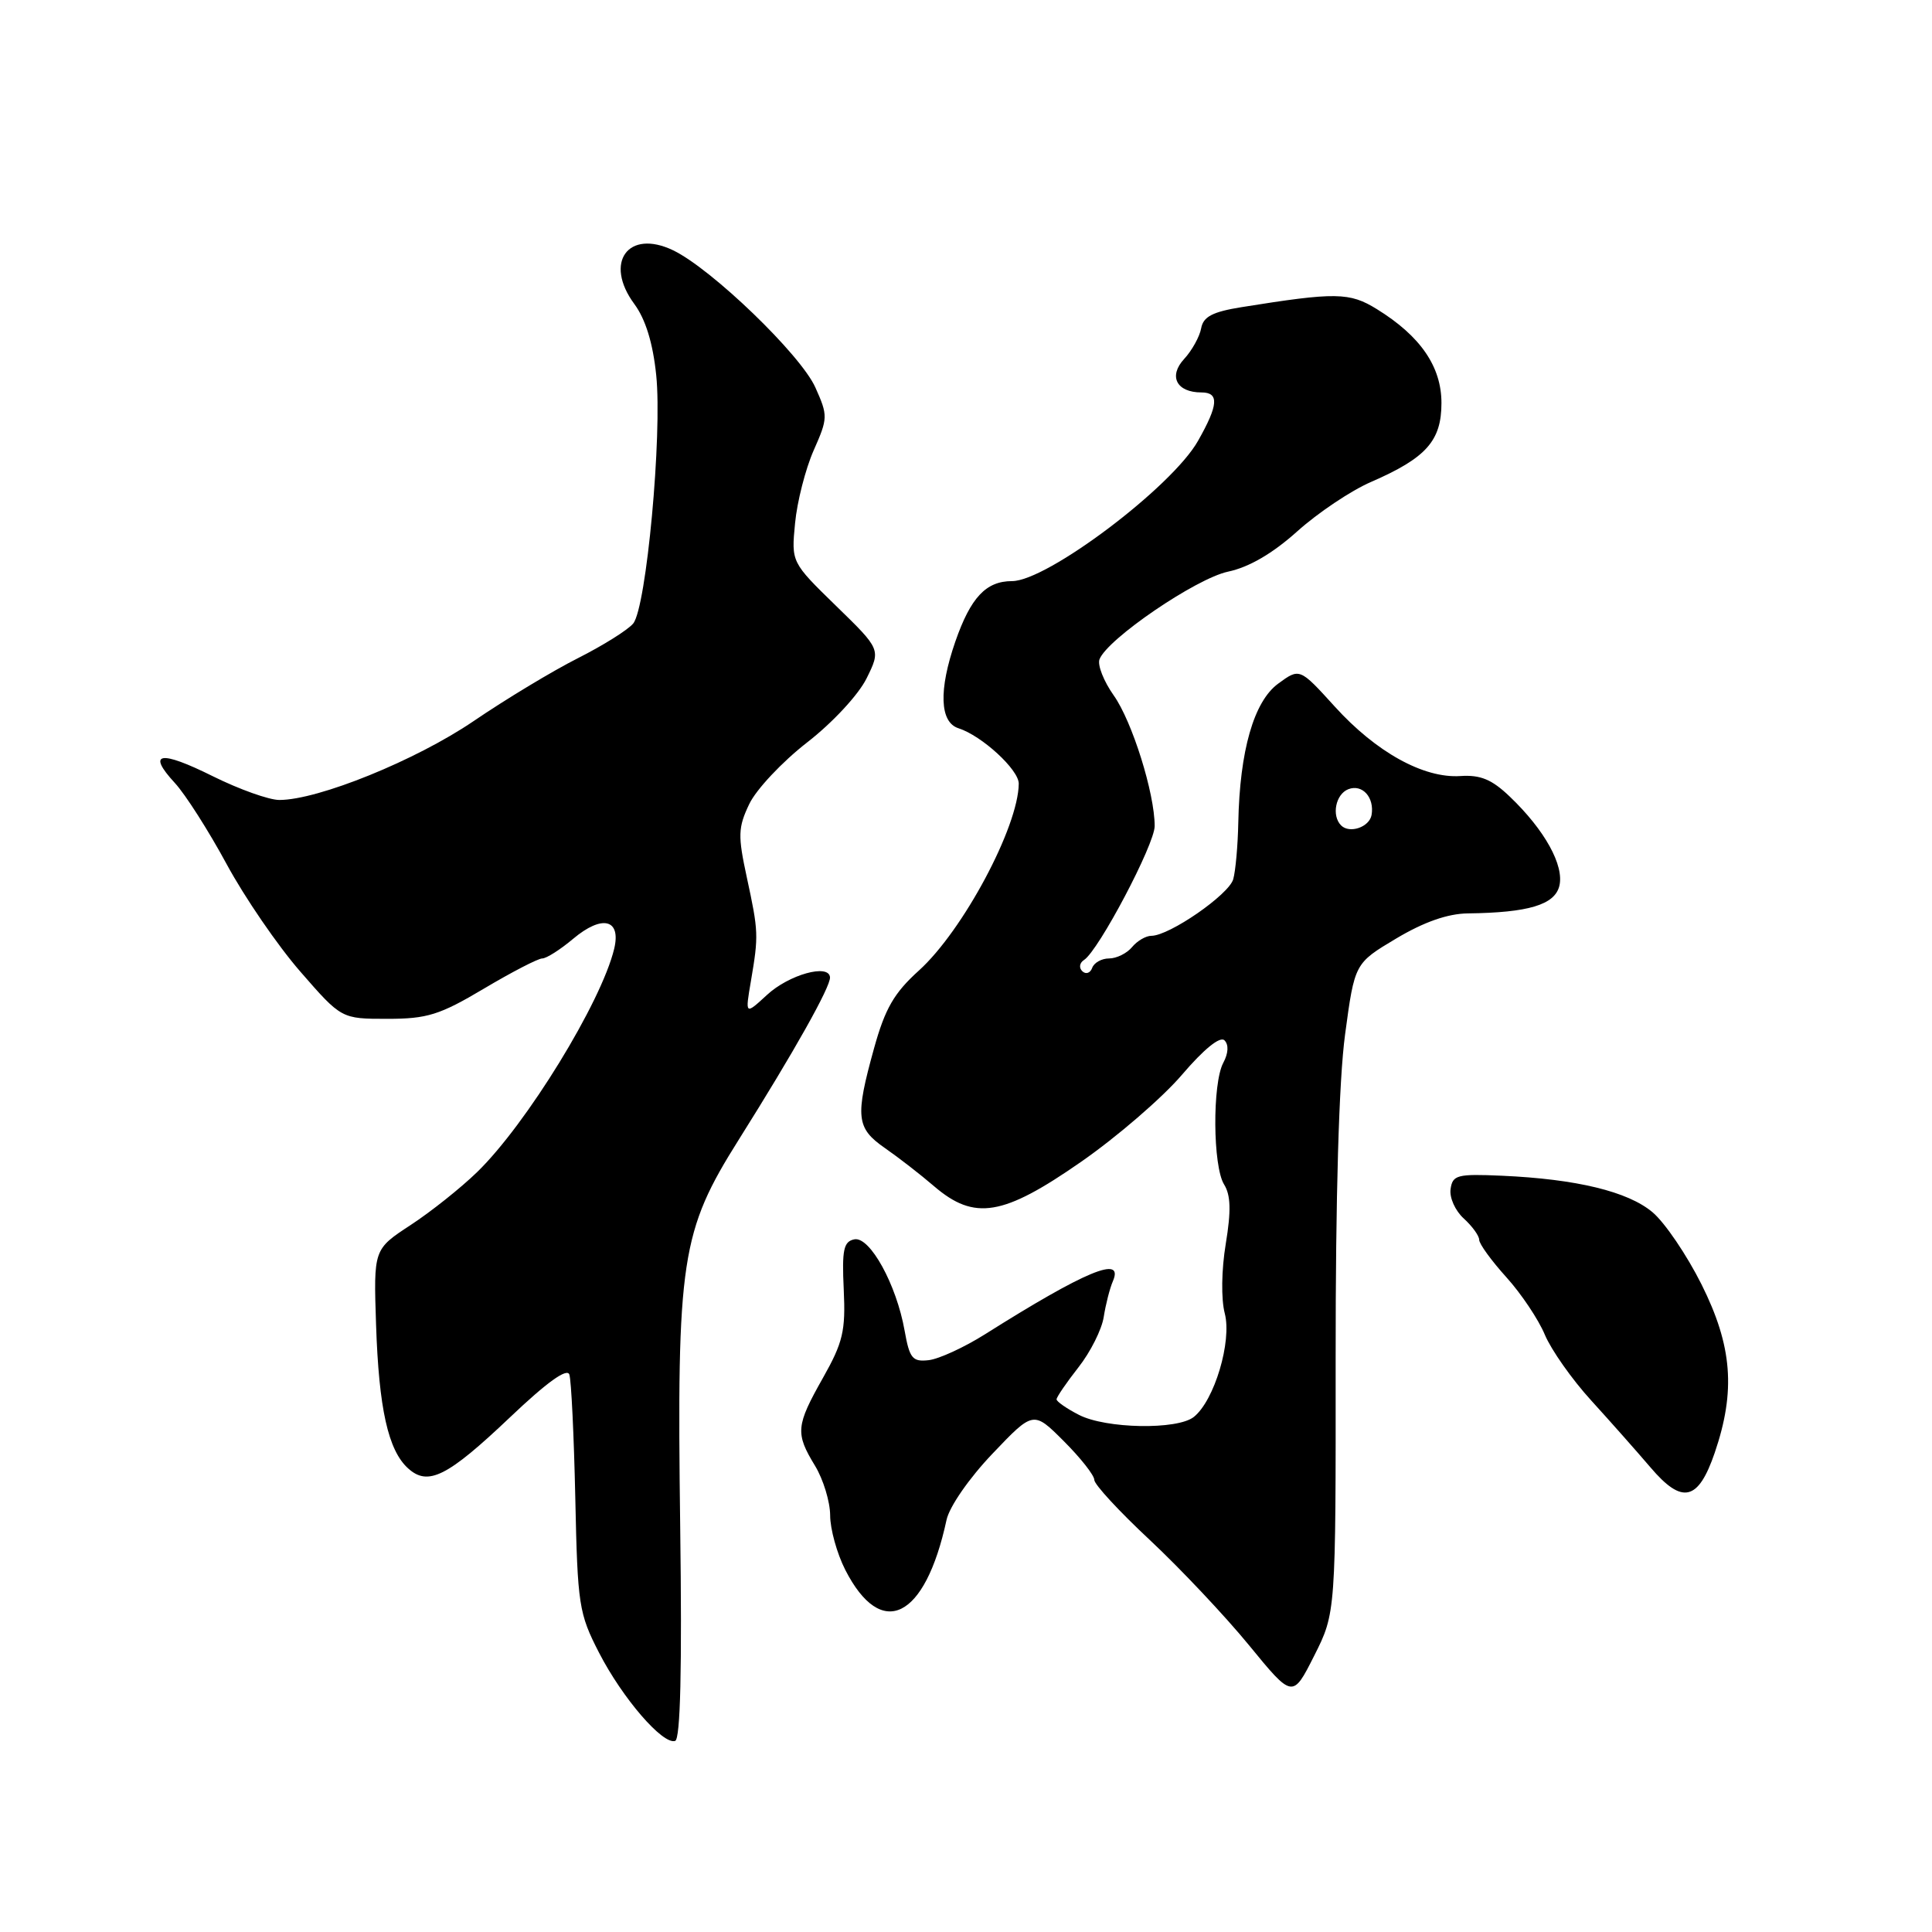 <?xml version="1.0" encoding="UTF-8" standalone="no"?>
<!DOCTYPE svg PUBLIC "-//W3C//DTD SVG 1.1//EN" "http://www.w3.org/Graphics/SVG/1.1/DTD/svg11.dtd" >
<svg xmlns="http://www.w3.org/2000/svg" xmlns:xlink="http://www.w3.org/1999/xlink" version="1.1" viewBox="0 0 256 256">
 <g >
 <path fill="currentColor"
d=" M 90.13 202.32 C 89.67 166.82 90.21 163.21 97.93 150.95 C 105.25 139.31 110.06 130.74 109.98 129.50 C 109.85 127.66 104.53 129.14 101.62 131.84 C 98.73 134.50 98.73 134.50 99.50 130.00 C 100.53 123.95 100.51 123.44 98.96 116.27 C 97.76 110.73 97.79 109.66 99.28 106.54 C 100.20 104.61 103.64 100.95 106.93 98.39 C 110.30 95.78 113.75 92.06 114.82 89.90 C 116.72 86.06 116.72 86.06 110.78 80.28 C 104.85 74.50 104.85 74.50 105.35 69.33 C 105.62 66.48 106.73 62.14 107.81 59.69 C 109.71 55.40 109.72 55.09 108.04 51.34 C 106.10 47.00 94.30 35.63 89.20 33.17 C 83.23 30.30 79.99 34.78 84.05 40.28 C 85.54 42.30 86.51 45.44 86.95 49.69 C 87.77 57.59 85.65 80.51 83.90 82.62 C 83.20 83.47 79.89 85.54 76.56 87.22 C 73.23 88.90 67.01 92.65 62.74 95.56 C 55.12 100.74 42.17 106.00 37.01 106.00 C 35.65 106.00 31.70 104.59 28.23 102.87 C 21.18 99.36 19.40 99.67 23.18 103.76 C 24.57 105.27 27.65 110.10 30.03 114.50 C 32.41 118.90 36.80 125.31 39.80 128.75 C 45.24 135.00 45.24 135.00 51.31 135.00 C 56.61 135.00 58.25 134.49 64.12 131.00 C 67.82 128.80 71.30 127.00 71.85 127.00 C 72.40 127.00 74.24 125.83 75.94 124.40 C 79.79 121.16 82.33 121.78 81.38 125.73 C 79.67 132.82 69.76 148.96 63.22 155.31 C 61.06 157.41 57.09 160.57 54.40 162.33 C 49.50 165.54 49.50 165.54 49.83 175.52 C 50.20 186.64 51.43 192.18 54.08 194.57 C 56.72 196.96 59.28 195.68 67.59 187.79 C 72.46 183.16 75.13 181.24 75.44 182.13 C 75.70 182.89 76.05 190.25 76.23 198.50 C 76.53 212.70 76.70 213.79 79.38 219.00 C 82.49 225.04 87.83 231.22 89.46 230.68 C 90.16 230.45 90.38 221.15 90.13 202.32 Z  M 176.98 180.11 C 176.97 158.45 177.41 143.15 178.23 137.07 C 179.50 127.64 179.50 127.64 185.00 124.36 C 188.67 122.17 191.83 121.06 194.50 121.03 C 202.54 120.93 205.99 119.89 206.62 117.40 C 207.29 114.69 204.69 109.98 200.05 105.55 C 197.68 103.28 196.17 102.65 193.50 102.83 C 188.64 103.15 182.34 99.67 176.86 93.62 C 172.21 88.50 172.21 88.50 169.36 90.59 C 166.14 92.95 164.27 99.48 164.08 109.00 C 164.02 112.03 163.72 115.40 163.41 116.50 C 162.84 118.54 154.94 124.00 152.56 124.00 C 151.84 124.00 150.68 124.67 150.00 125.50 C 149.32 126.32 147.95 127.00 146.96 127.00 C 145.97 127.00 144.97 127.56 144.72 128.25 C 144.47 128.94 143.89 129.14 143.42 128.70 C 142.94 128.25 143.04 127.58 143.64 127.20 C 145.58 125.95 153.00 111.88 153.00 109.46 C 153.00 105.10 150.01 95.57 147.57 92.14 C 146.25 90.27 145.40 88.12 145.69 87.36 C 146.73 84.66 158.46 76.66 162.71 75.75 C 165.51 75.16 168.64 73.33 171.90 70.40 C 174.62 67.96 179.01 65.01 181.67 63.86 C 188.98 60.68 191.00 58.42 191.00 53.40 C 191.00 48.58 188.22 44.53 182.44 40.96 C 178.82 38.72 176.99 38.70 164.51 40.70 C 160.66 41.32 159.44 41.96 159.16 43.50 C 158.96 44.60 157.95 46.43 156.91 47.56 C 154.79 49.85 155.90 52.00 159.20 52.00 C 161.57 52.00 161.45 53.65 158.73 58.44 C 155.27 64.55 138.75 77.00 134.10 77.00 C 130.65 77.00 128.62 79.17 126.59 85.00 C 124.36 91.43 124.51 95.71 127.01 96.50 C 130.10 97.49 135.00 101.99 134.99 103.84 C 134.94 109.58 127.59 123.33 121.76 128.60 C 118.47 131.57 117.28 133.63 115.82 138.89 C 113.29 148.01 113.45 149.48 117.25 152.12 C 119.04 153.36 121.98 155.64 123.78 157.19 C 129.13 161.77 132.91 161.14 143.23 153.96 C 148.01 150.64 154.03 145.44 156.61 142.42 C 159.53 139.00 161.67 137.27 162.25 137.85 C 162.83 138.43 162.77 139.56 162.09 140.83 C 160.63 143.57 160.70 154.55 162.20 156.95 C 163.08 158.37 163.14 160.44 162.42 164.81 C 161.85 168.26 161.79 172.13 162.29 174.04 C 163.25 177.75 160.91 185.58 158.19 187.75 C 156.01 189.49 146.51 189.32 142.95 187.47 C 141.33 186.64 140.00 185.71 140.00 185.42 C 140.00 185.12 141.30 183.22 142.89 181.19 C 144.49 179.16 146.00 176.15 146.25 174.50 C 146.51 172.85 147.05 170.71 147.47 169.75 C 148.95 166.28 143.84 168.40 130.50 176.81 C 127.75 178.54 124.40 180.08 123.05 180.23 C 120.91 180.47 120.52 180.00 119.87 176.34 C 118.79 170.21 115.26 163.80 113.20 164.22 C 111.78 164.51 111.55 165.60 111.80 170.87 C 112.06 176.35 111.70 177.87 109.05 182.57 C 105.45 188.94 105.37 189.91 108.00 194.23 C 109.09 196.03 109.99 198.98 110.00 200.79 C 110.00 202.60 110.90 205.85 112.00 208.01 C 116.79 217.39 122.59 214.54 125.42 201.40 C 125.80 199.64 128.42 195.86 131.51 192.62 C 136.93 186.93 136.93 186.93 140.97 190.97 C 143.19 193.19 145.00 195.49 145.00 196.09 C 145.00 196.70 148.31 200.28 152.36 204.06 C 156.41 207.85 162.32 214.12 165.50 218.00 C 171.28 225.06 171.28 225.06 174.14 219.39 C 177.00 213.71 177.00 213.71 176.98 180.11 Z  M 227.21 192.50 C 230.01 184.30 229.54 178.35 225.46 170.19 C 223.51 166.29 220.59 161.99 218.97 160.63 C 215.71 157.88 208.89 156.23 199.00 155.79 C 193.09 155.53 192.47 155.69 192.21 157.56 C 192.04 158.69 192.83 160.44 193.96 161.46 C 195.08 162.48 196.00 163.75 196.00 164.28 C 196.00 164.82 197.62 167.05 199.60 169.24 C 201.58 171.43 203.87 174.86 204.70 176.86 C 205.54 178.86 208.30 182.79 210.86 185.59 C 213.41 188.39 216.93 192.37 218.69 194.43 C 222.90 199.38 225.02 198.90 227.21 192.50 Z  M 177.70 109.37 C 176.41 108.07 176.98 105.22 178.67 104.57 C 180.52 103.86 182.14 105.67 181.74 107.99 C 181.45 109.60 178.83 110.50 177.70 109.37 Z "/>
</g>
</svg>